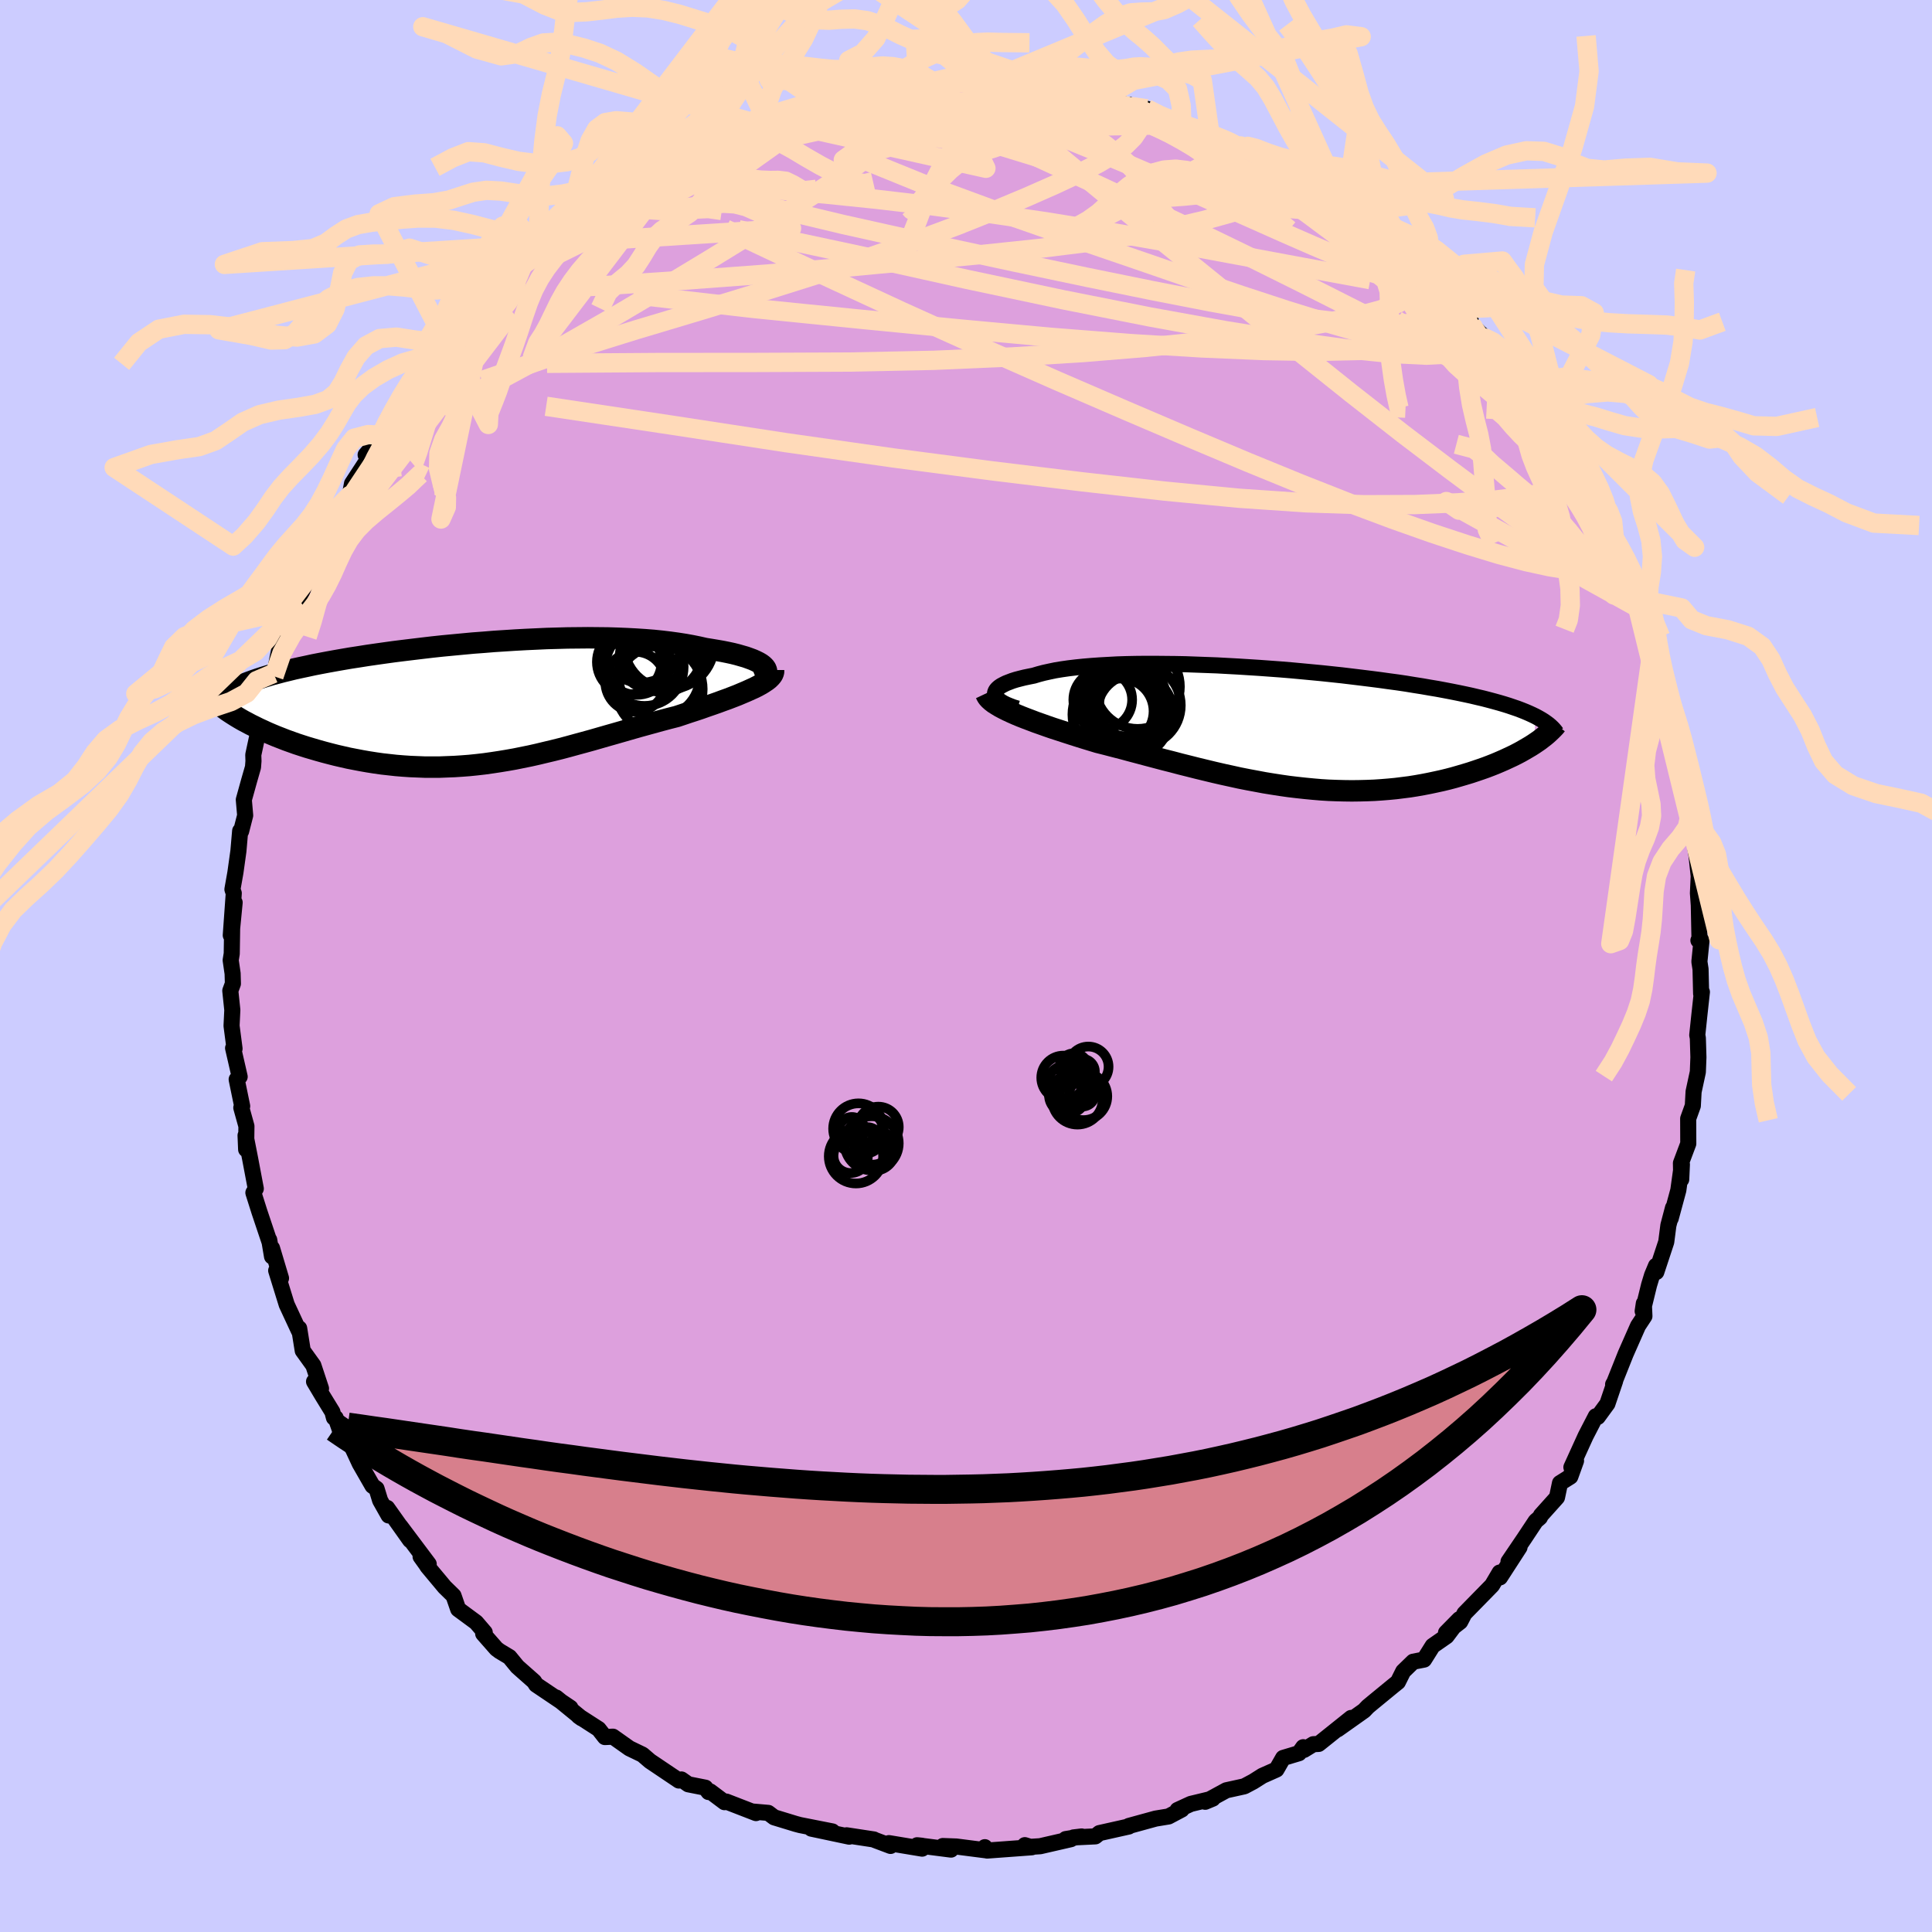 <svg xmlns="http://www.w3.org/2000/svg" width="500" height="500" viewBox="-100 -100 200 200"><defs><clipPath id="c"><path d="m29.55-3.82-.16-.15-.19-.14-.24-.14-.28-.14-.31-.14-.35-.13-.39-.14-.42-.12-.45-.13-.48-.12-.51-.11-.55-.11-.57-.1-.6-.1-.62-.1-.66-.15-.69-.14-.72-.13-.77-.12-.8-.11-.83-.1-.87-.09-.9-.07-.92-.06-.95-.05-.98-.04-.99-.03-1.02-.01-1.03-.01-1.05.01-1.06.01-1.08.03-1.08.03-1.09.05-1.09.05-1.09.06-1.09.07-1.09.07-1.09.09-1.08.08-1.07.1-1.06.1-1.05.1-1.03.11-1.02.12-1 .12-.99.12-.96.12-.94.13-.92.13-.9.13-.88.14-.85.13-.82.14-.8.14-.77.14-.74.14-.72.14-.69.15-.66.14-.64.14-.61.15-.58.14-.56.15-.54.14-.5.15-.49.15-.46.15-.44.15-.41.15-.4.15-.36.15-.35.15-.32.16-.3.15-.28.16-.25.16-.24.16-.21.16 2.4 2.82.39.21.41.2.42.21.44.2.45.21.47.2.48.2.49.19.51.2.53.19.53.19.55.18.56.18.58.17.58.17.61.17.61.16.63.16.65.15.66.15.67.13.68.13.69.12.7.11.71.1.72.08.72.08.74.06.74.05.75.03.75.03h1.52l.77-.03.77-.03.77-.05.78-.06.78-.08.78-.09.78-.11.79-.12.79-.13.79-.14.79-.16.79-.16.8-.18.79-.19.8-.19.8-.2.79-.21.8-.22.81-.22.8-.22.8-.23.8-.23.81-.23.8-.23.8-.23.8-.23.8-.22.8-.22.8-.22.79-.21.79-.2.63-.21.62-.21.62-.2.6-.2.59-.21.58-.2.57-.2.54-.2.53-.19.52-.2.49-.19.47-.2.45-.19.42-.19.4-.18"/></clipPath><clipPath id="b"><path d="M-29.18-3.47v-.15l.05-.15.08-.14.13-.15.16-.14.2-.14.24-.13.28-.14.31-.12.34-.13.38-.12.42-.11.44-.11.48-.1.5-.1.5-.15.53-.14.59-.13.62-.13.67-.11.7-.1.75-.09.79-.08.82-.07.85-.06.89-.05.91-.05.95-.03.97-.02.99-.01h1.01l1.04.01 1.05.01 1.06.02 1.08.04 1.09.04 1.09.04 1.1.06 1.1.06 1.11.07 1.1.07 1.1.08 1.09.08 1.09.09 1.08.1 1.06.1 1.05.1 1.04.11 1.03.11 1 .12.99.12.97.12.94.12.93.13.9.12.88.13.85.14.83.13.8.14.78.13.75.14.73.14.7.14.67.14.65.14.63.15.6.14.58.15.56.15.54.15.51.15.48.15.47.16.44.15.42.16.4.16.37.16.35.16.33.16-.2 2.87-.33.21-.34.2-.36.21-.37.21-.4.21-.4.2-.43.2-.43.2-.46.2-.47.2-.48.19-.5.19-.51.18-.53.18-.54.18-.56.17-.58.17-.59.17-.61.16-.62.15-.64.14-.66.14-.67.13-.68.12-.69.11-.71.09-.72.09-.73.07-.74.06-.75.05-.76.03-.78.02-.78.01-.79-.01-.79-.02-.81-.03-.81-.05-.82-.07-.83-.08-.83-.09-.84-.1-.84-.12-.84-.13-.86-.14-.85-.16-.86-.16-.86-.17-.86-.19-.87-.19-.87-.2-.87-.21-.87-.21-.87-.22-.88-.22-.87-.23-.87-.22-.87-.23-.87-.23-.86-.23-.87-.23-.85-.23-.86-.22-.84-.22-.84-.21-.69-.21-.69-.21-.67-.21-.66-.21-.65-.21-.64-.21-.62-.2-.61-.21-.59-.21-.57-.2-.55-.21-.53-.2-.51-.2-.48-.2-.45-.2"/></clipPath><filter id="a"><feTurbulence baseFrequency=".05" numOctaves="3" result="noise" type="noise"/><feDisplacementMap in="SourceGraphic" in2="noise" scale="2"/></filter></defs><rect width="100%" height="100%" x="-100" y="-100" fill="#CCF"/><path fill="plum" stroke="#000" stroke-linejoin="round" stroke-width="1.667" d="m75.92-.45.12.78.06 2.54.08-.18-.26 2.37-.22 2.09.06.31.06 1.99-.06 1.52-.44 2.04-.08 1.46-.48 1.33.01 2.59-.76 2.02.03 1.68.07-1.55-.37 2.67-.79 2.92.24-1.1-.48 1.82-.22 1.71-1.03 3.12-.03-.65-.41.98-.31 1.02-.66 2.7.12-.8.06 1.32-.66 1-1.28 2.9-1.26 3.16h-.04l.21-.36-.8 2.36-1 1.37-.2-.07-1.05 2.03-1.48 3.25.48-.67-.59 1.64-1.07.67-.31 1.48-1.66 1.85-.11.23-.43.37-1.18 1.78-1.64 2.42 1.14-1.49-2.02 3.12-.04-.5-.78 1.32-2.86 2.92-.44.85-1.47 1.14 1.38-1.4-1.32 1.76-1.44 1-.89 1.42-1.13.22-1.03 1-.55 1.1-.51.41-2.01 1.65-.59.49-.39.41-2.74 1.94 1.4-1.18-3.36 2.69-.56.03-.96.59-.08-.28-.44.62-1.64.49-.69 1.2-1.46.65-.93.59-.94.5-1.86.41-2.19 1.19.79-.33-2.28.55-1.37.63.43-.05-1.36.72-1.34.22-2.77.76-.01.06-3.04.68-.42.34-2.26.11.84-.1-1.65.27.54.01-3.18.73-1.08.07-.51-.18.72.22-4.62.34-.24-.35.16.33-3.12-.4-1.39-.05.85.37-3.51-.45.49.05.03.3-3.44-.57.17.29-1.62-.61-.11-.06-2.82-.43.27.14-3.92-.83 2.18.29-3.35-.66-.45-.12-2.23-.68-.61-.46-1.61-.14.34.16-3.07-1.19-.19.06-1.48-1.11-.17.06-.33-.45-1.77-.35-.71-.5-.26.11-2.99-2.01-.78-.67-1.35-.65-1.71-1.21-.83.04-.65-.83-2.08-1.34.32.23-2.63-2.15.84.68.63.38-3.55-2.39-.21-.33-1.73-1.53-.82-1-1.03-.62-.32-.24-1.37-1.56.16-.13-.89-1.04-1.86-1.37-.48-1.39-.92-.9-1.77-2.12-.14-.22-.58-.81.84.77-2.95-3.93 1.02 1.46-2.37-3.34.15.78-.88-1.56-.37-1.21-.42-.3-1.32-2.3-.94-2.02-.72-.33-.83-2.38-.18-.02-.16-.6-1.05-1.71-.85-1.43.72.72-.79-2.39-1.1-1.53-.37-2.31-.03.25-1.26-2.71-1.09-3.52.5.79-.93-3.11v.86l-.29-1.72.03.21-1.04-3.1-.63-1.99.25-.42-.59-3.12-.47-2.39.06 1.45.03-2.41-.53-1.91.09-.16-.57-2.77.31-.28-.68-2.96.15.06-.31-2.37.08-1.63-.21-2 .27-.73-.03-1.05-.2-1.38.11-.68.04-2.61.26-2.68-.4 3.39.31-4.35-.14-.4.31-1.75.31-2.22.18-2.08.1.03.42-1.64-.14-1.62.55-1.98.4-1.39.05-.64-.02-.64.47-2.19.3-1.08.02-.91.38-.2.5-3.38.43-.67.04.3.59-2.99.83-2.12.64-1.84.72-2.2-.54 1.72.9-1.84.28-.66 1.08-3.22 1.06-1.44-.23.42.89-2.3.27-.01 1.36-2.24.23-1.23 1.75-2.68-.34-.29 1.39-1.67.26-.37-.15.08.74-1.31.04-.46 2.38-3.03 1.22-1.67.46-.79.58-.47v-.32l1.79-1.89 1.45-1.84-1.43 1.86 1.46-1.81.75-.92 1.72-2.06 1.32-1.07.7-1.1-.08.22 1.54-.71 2.06-2.36-.17.28.73-.7 1.09-1.01 1.23-.32 2.62-2.19.67-.71-.82.87 3.62-2.67-.36.15.37.15 1.52-1.47.49.18 1.73-1.22 1.02-.17 1.55-.95 1.23-.48 1.6-1.26.92-.16.42-.11 1.57-.56.71-.4 1.48-.32 1.24-.37h-1.01l1.57-.35 1.77-.61 3.81-1.06-.36-.02.79.15 1.22-.23.97-.4 3.31-.17.69-.26-.74.21 2.83-.46-1.28.41 1.06-.25 2.19-.03 1.46-.25L.1-91.5l.67.1 1.18-.09.33.27 3.96.4 1.25-.08-1.36.15 1.95-.07 2.74.39 1.14.38-.65-.09 1.88.28 3.13.62.01.21.56-.13-.69.05 2.52.37 1.28.76 2.09.79-.45-.27.7.36 2.87.68 1.23.78.91.4 1.95.72-.86-.37.44.17 2.64 1.61 2.32 1.25-1.17-.47 2.01.79.76.78 1.51 1.15-.3-.38 1.34.86 1.24.58.72.77 1.48 1.32 1.26.77.56.74 2.14 2.17.43-.44-.22.07.9.57 1.03 1.29 1.9 1.83-.19.09 1.99 2.03 1.03.55.05.39 1.43 1.4-.4-.41 2.83 3.64.5 1.14.29.03 1.44 1.63.78 1.74-.08.09 1.45 2.06.55.28.55 1.81.3.22 1.28 2.12 1.02 1.51-.23-.71 1.17 2.23.55 1.77v-.06l.95 1.41.5 1.2 1.61 3.99-.19-.12.17.74 1.03 1.74-.51-1.1 1.31 4.21.44 1-.29-.56.31 1.07.96 2.52.15 2.02.03-.32 1.34 3.83-.65-1.2.7 3.59.23-.03.41 1.81.57 2.72.21.54-.13.98.58 2.57-.25.23-.03-1.02.44 2.71.22 2.08-.08 1.76.09 1.26.07 3.41-.11.22.32.01-.22 2.19.12.78" filter="url(#a)"/><path fill="#fff" d="M-29.18-3.47v-.15l.05-.15.08-.14.13-.15.16-.14.2-.14.24-.13.28-.14.31-.12.34-.13.38-.12.42-.11.44-.11.48-.1.5-.1.5-.15.53-.14.59-.13.62-.13.67-.11.7-.1.75-.09.79-.08.82-.07.85-.06.89-.05.91-.05.95-.03.97-.02.99-.01h1.01l1.04.01 1.05.01 1.06.02 1.08.04 1.09.04 1.09.04 1.1.06 1.1.06 1.11.07 1.1.07 1.1.08 1.09.08 1.09.09 1.08.1 1.06.1 1.05.1 1.04.11 1.03.11 1 .12.99.12.97.12.94.12.93.13.9.12.88.13.85.14.83.13.8.14.78.13.75.14.73.14.7.14.67.14.65.14.63.15.6.14.58.15.56.15.54.15.51.15.48.15.47.16.44.15.42.16.4.16.37.16.35.16.33.16-.2 2.87-.33.21-.34.2-.36.21-.37.21-.4.21-.4.2-.43.2-.43.2-.46.2-.47.2-.48.19-.5.19-.51.18-.53.18-.54.18-.56.17-.58.17-.59.17-.61.16-.62.15-.64.14-.66.14-.67.13-.68.12-.69.11-.71.09-.72.09-.73.07-.74.06-.75.05-.76.03-.78.02-.78.01-.79-.01-.79-.02-.81-.03-.81-.05-.82-.07-.83-.08-.83-.09-.84-.1-.84-.12-.84-.13-.86-.14-.85-.16-.86-.16-.86-.17-.86-.19-.87-.19-.87-.2-.87-.21-.87-.21-.87-.22-.88-.22-.87-.23-.87-.22-.87-.23-.87-.23-.86-.23-.87-.23-.85-.23-.86-.22-.84-.22-.84-.21-.69-.21-.69-.21-.67-.21-.66-.21-.65-.21-.64-.21-.62-.2-.61-.21-.59-.21-.57-.2-.55-.21-.53-.2-.51-.2-.48-.2-.45-.2" filter="url(#a)" transform="translate(32.19 -24.66)"/><path fill="#fff" d="m29.55-3.82-.16-.15-.19-.14-.24-.14-.28-.14-.31-.14-.35-.13-.39-.14-.42-.12-.45-.13-.48-.12-.51-.11-.55-.11-.57-.1-.6-.1-.62-.1-.66-.15-.69-.14-.72-.13-.77-.12-.8-.11-.83-.1-.87-.09-.9-.07-.92-.06-.95-.05-.98-.04-.99-.03-1.02-.01-1.03-.01-1.05.01-1.06.01-1.08.03-1.08.03-1.09.05-1.09.05-1.09.06-1.09.07-1.09.07-1.09.09-1.08.08-1.07.1-1.06.1-1.05.1-1.03.11-1.02.12-1 .12-.99.12-.96.12-.94.13-.92.13-.9.13-.88.14-.85.13-.82.14-.8.14-.77.14-.74.14-.72.14-.69.15-.66.14-.64.14-.61.15-.58.14-.56.15-.54.14-.5.15-.49.15-.46.15-.44.15-.41.15-.4.15-.36.15-.35.15-.32.16-.3.15-.28.16-.25.16-.24.16-.21.16 2.4 2.82.39.21.41.2.42.21.44.2.45.21.47.2.48.2.49.19.51.2.53.19.53.19.55.18.56.18.58.17.58.17.61.17.61.16.63.16.65.15.66.15.67.13.68.13.69.12.7.11.71.1.72.08.72.08.74.06.74.05.75.03.75.03h1.52l.77-.03.77-.03.77-.05.78-.06.78-.08.78-.09.78-.11.79-.12.79-.13.79-.14.79-.16.79-.16.8-.18.79-.19.8-.19.8-.2.79-.21.8-.22.81-.22.8-.22.8-.23.8-.23.81-.23.8-.23.8-.23.8-.23.8-.22.8-.22.8-.22.79-.21.79-.2.63-.21.62-.21.62-.2.6-.2.59-.21.58-.2.57-.2.54-.2.53-.19.52-.2.49-.19.47-.2.45-.19.42-.19.4-.18" filter="url(#a)" transform="translate(-50.44 -27.18)"/><g fill="none" stroke="#000" transform="translate(32.19 -24.66)"><path stroke-linejoin="round" stroke-width="1.667" d="m-26.86-1.99-.43-.13-.39-.15-.34-.14-.3-.15-.25-.15-.21-.15-.16-.15-.13-.15-.07-.15-.04-.16v-.15l.05-.15.08-.14.13-.15.16-.14.2-.14.24-.13.28-.14.31-.12.34-.13.38-.12.42-.11.44-.11.48-.1.5-.1.5-.15.53-.14.59-.13.62-.13.67-.11.7-.1.75-.09.79-.08.82-.07.85-.06.89-.05.91-.05.95-.03.97-.02.99-.01h1.01l1.04.01 1.05.01 1.06.02 1.08.04 1.09.04 1.09.04 1.1.06 1.1.06 1.11.07 1.1.07 1.1.08 1.09.08 1.09.09 1.08.1 1.06.1 1.05.1 1.04.11 1.03.11 1 .12.99.12.97.12.94.12.93.13.9.12.88.13.85.14.83.13.8.14.78.13.75.14.73.14.7.14.67.14.65.14.63.15.6.14.58.15.56.15.54.15.51.15.48.15.47.16.44.15.42.16.4.16.37.16.35.16.33.16.31.17.28.16.27.17.24.17.23.17.2.17.19.18.16.17.15.18.13.18" filter="url(#a)"/><path stroke-linejoin="round" stroke-width="2.222" d="m-30.15-3.54.09.19.12.2.18.2.21.19.26.2.3.19.33.2.36.19.4.2.43.2.45.2.48.2.51.2.53.2.55.21.57.2.59.21.61.21.62.2.64.21.65.21.66.21.67.21.69.21.69.21.84.21.84.22.86.22.85.23.87.23.86.23.87.23.87.23.87.22.87.23.88.22.87.22.87.21.87.21.87.2.87.19.86.19.86.17.86.16.85.16.86.14.84.13.84.12.84.1.83.09.83.08.82.07.81.05.81.03.79.02.79.01.78-.01.78-.02.76-.03.75-.05.74-.06.73-.07.72-.09.71-.09.69-.11.68-.12.67-.13.66-.14.64-.14.62-.15.61-.16.59-.17.58-.17.56-.17.54-.18.53-.18.51-.18.5-.19.48-.19.47-.2.46-.2.43-.2.43-.2.4-.2.4-.21.37-.21.36-.21.34-.2.33-.21.31-.21.29-.2.27-.21.26-.2.25-.21.22-.2.21-.2.2-.2.18-.19.16-.2" filter="url(#a)"/><circle cx="-16.16" cy="-1.713" r="3.386" clip-path="url(#b)" filter="url(#a)"/><circle cx="-18.035" cy="-2.898" r="3.044" clip-path="url(#b)" filter="url(#a)"/><circle cx="-16.21" cy="-.983" r="4.784" clip-path="url(#b)" filter="url(#a)"/><circle cx="-14.18" cy="-2.323" r="4.224" clip-path="url(#b)" filter="url(#a)"/><circle cx="-15.895" cy="-2.123" r="4.186" clip-path="url(#b)" filter="url(#a)"/><circle cx="-14.425" cy="-4.263" r="4.378" clip-path="url(#b)" filter="url(#a)"/><circle cx="-16.695" cy="-1.378" r="4.478" clip-path="url(#b)" filter="url(#a)"/><circle cx="-14.705" cy="-1.648" r="3.914" clip-path="url(#b)" filter="url(#a)"/><circle cx="-15.44" cy="-3.048" r="3.954" clip-path="url(#b)" filter="url(#a)"/><circle cx="-15.525" cy="-1.318" r="4.51" clip-path="url(#b)" filter="url(#a)"/></g><g fill="none" stroke="#000" transform="translate(-50.44 -27.18)"><path stroke-linejoin="round" stroke-width="2.222" d="m28.76-2.47.29-.12.24-.12.19-.12.15-.14.09-.13.06-.14.01-.15-.04-.14-.08-.15-.12-.14-.16-.15-.19-.14-.24-.14-.28-.14-.31-.14-.35-.13-.39-.14-.42-.12-.45-.13-.48-.12-.51-.11-.55-.11-.57-.1-.6-.1-.62-.1-.66-.15-.69-.14-.72-.13-.77-.12-.8-.11-.83-.1-.87-.09-.9-.07-.92-.06-.95-.05-.98-.04-.99-.03-1.02-.01-1.03-.01-1.05.01-1.06.01-1.08.03-1.08.03-1.09.05-1.09.05-1.09.06-1.09.07-1.09.07-1.09.09-1.08.08-1.07.1-1.06.1-1.05.1-1.03.11-1.02.12-1 .12-.99.12-.96.12-.94.13-.92.13-.9.13-.88.14-.85.13-.82.14-.8.14-.77.14-.74.14-.72.14-.69.15-.66.14-.64.14-.61.15-.58.14-.56.15-.54.14-.5.15-.49.15-.46.15-.44.15-.41.15-.4.15-.36.15-.35.15-.32.16-.3.15-.28.16-.25.16-.24.16-.21.16-.19.16-.17.16-.15.16-.13.17-.12.17-.09.16-.07.17-.06.17-.04.17-.02.18" filter="url(#a)"/><path stroke-linejoin="round" stroke-width="2.222" d="M30.52-3.46v.19l-.05.18-.1.18-.15.18-.19.19-.23.18-.27.18-.3.19-.33.18-.37.19-.4.18-.42.19-.45.19-.47.2-.49.19-.52.2-.53.19-.54.2-.57.2-.58.2-.59.21-.6.2-.62.2-.62.21-.63.21-.79.2-.79.21-.8.22-.8.22-.8.22-.8.23-.8.23-.8.23-.81.23-.8.23-.8.23-.8.22-.81.22-.8.22-.79.21-.8.2-.8.19-.79.19-.8.18-.79.16-.79.16-.79.14-.79.13-.79.12-.78.11-.78.09-.78.08-.78.06-.77.05-.77.03-.77.03h-1.52l-.75-.03-.75-.03-.74-.05-.74-.06-.72-.08-.72-.08-.71-.1-.7-.11-.69-.12-.68-.13-.67-.13-.66-.15-.65-.15-.63-.16-.61-.16-.61-.17-.58-.17-.58-.17-.56-.18-.55-.18-.53-.19-.53-.19-.51-.2-.49-.19-.48-.2-.47-.2-.45-.21-.44-.2-.42-.21-.41-.2-.39-.21-.38-.2-.35-.2-.35-.21-.32-.2-.31-.2-.3-.2-.27-.2-.27-.19-.24-.2-.24-.19" filter="url(#a)"/><circle cx="16.787" cy="-6.366" r="4.226" clip-path="url(#c)" filter="url(#a)"/><circle cx="16.357" cy="-4.371" r="3.48" clip-path="url(#c)" filter="url(#a)"/><circle cx="18.677" cy="-2.796" r="4.208" clip-path="url(#c)" filter="url(#a)"/><circle cx="17.877" cy="-4.781" r="3.304" clip-path="url(#c)" filter="url(#a)"/><circle cx="17.157" cy="-3.796" r="4.054" clip-path="url(#c)" filter="url(#a)"/><circle cx="19.047" cy="-5.281" r="4.104" clip-path="url(#c)" filter="url(#a)"/><circle cx="16.207" cy="-2.241" r="3.11" clip-path="url(#c)" filter="url(#a)"/><circle cx="18.697" cy="-1.481" r="4.486" clip-path="url(#c)" filter="url(#a)"/><circle cx="15.577" cy="-4.296" r="3.346" clip-path="url(#c)" filter="url(#a)"/><circle cx="19.697" cy="-6.156" r="4.678" clip-path="url(#c)" filter="url(#a)"/></g><g fill="none" stroke="#FFDAB9" stroke-linejoin="round" stroke-width="2"><path d="m16.2-89.11 2.15.59 1.9.86 1.79 1 1.88 1.12 2.07 1.3 2.27 1.45 2.38 1.58 2.38 1.66 2.36 1.69 2.32 1.73 2.32 1.76 2.32 1.77 2.28 1.74 2.18 1.65 2.02 1.52 1.82 1.36 1.57 1.14 1.12.58m8.62 11.84.75 1.61-.16.94-.93.65-1.64.54-2.31.45-3.01.36-3.71.27-4.45.18-5.24.02-6.06-.2-6.9-.47-7.71-.74-8.53-.96-9.37-1.14-10.24-1.34-11.1-1.58-11.95-1.83-12.85-1.93" filter="url(#a)"/><path d="m49.43-69.46.26.54.36.73-.08.56-.6.41-1.08.33-1.52.28-2.02.19-2.57.02-3.19-.22-3.86-.46-4.54-.71-5.26-.95-6.01-1.17-6.78-1.38-7.61-1.6-8.43-1.82-9.26-2.06-10.04-2.4" filter="url(#a)"/><path d="m45.6-73.15.73.78.39 1.02-.09 1.01-.64.91-1.23.8-1.84.71-2.45.65-3.07.65-3.69.66-4.33.67-5.02.65-5.75.6-6.54.54-7.32.45-8.06.35-8.79.18-9.54.04-10.4.01-11.33.08m78.81-18.37 1 .71.79.49.9.57 1 .69 1 .75.96.75.83.69.67.57.46.4.22.22v.07l-.22-.07-.43-.2-.67-.36-.96-.56-1.33-.83-1.75-1.16-2.16-1.47-2.42-1.71-2.6-1.84" filter="url(#a)"/><path d="m51.23-67.34.64.48.28.5.11.58-.08.64-.36.6-.71.43-1.11.2-1.56-.05-2.02-.29-2.51-.54-3.02-.78-3.54-1.02-4.09-1.27-4.64-1.52-5.23-1.77-5.89-2.03-6.61-2.26-7.27-2.54-7.73-2.85-8-3.25m22.93-6.35.86.34 1.24.48 1.79.66 2.04.79 2.07.89 2.09.96 2.17 1.06 2.28 1.12 2.36 1.16 2.36 1.14 2.29 1.11 2.22 1.08 2.15 1.09 2.04 1.09 1.75.96 1.24.58m18.78 20.84.53.69.58 1.03.65 1.13.67 1.09.61.99.5.86.38.72.25.56.13.38-.01.17-.16-.09-.37-.41-.61-.85-.89-1.34-1.19-1.88-1.52-2.42-1.91-3.05-2.3-3.73m-93.67-18.02.44-.13 1.26-.78 1.28-.77 1.25-.71 1.3-.7 1.35-.71 1.37-.7 1.34-.67 1.24-.63 1.05-.54.79-.42.45-.26.09-.08-.28.11-.71.33-1.25.65" filter="url(#a)"/><path d="m37.99-79.13 1.15.76 1.32 1.16 1.5 1.4 1.6 1.56 1.63 1.6 1.57 1.57 1.48 1.48 1.4 1.42 1.33 1.38 1.28 1.34 1.2 1.25 1.04 1.07.81.78.52.48.25.23m.6 1.02.58.52.73.98.63.97.49.83.37.65.21.47.03.24-.18-.02-.41-.32-.67-.64-.94-.99-1.24-1.33-1.56-1.69-1.95-2.15-2.38-2.69-2.88-3.27-3.41-3.9m-66.3-14.38 1.17-.29.72-.24.68-.23.83-.24.89-.22.78-.14.54.01.23.15-.06.31-.37.46-.72.62-1.14.8-1.6.98-2.05 1.18-2.45 1.35-2.84 1.55-3.22 1.74-3.66 1.96-4.16 2.13-4.57 2.25" filter="url(#a)"/><path d="m52.31-66.4.63.91-.14.84-.83.78-1.68.5-2.64.14-3.64-.18-4.65-.48-5.71-.79-6.77-1.09-7.85-1.42-8.93-1.77L.09-71.08l-11.12-2.47-12.52-2.67" filter="url(#a)"/><path d="m51.23-67.34.45.47-.26.5-.81.58-1.37.65-2.02.63-2.78.49-3.62.3-4.53.1-5.45-.09-6.4-.27-7.34-.45-8.28-.65-9.24-.85-10.25-1-11.34-1.14-12.41-1.43" filter="url(#a)"/><path d="m-6.73-90.99.11.07.48.05.42.11.42.17.37.25.22.35v.48l-.28.65-.55.81-.84.99-1.14 1.14-1.5 1.28-1.86 1.44-2.27 1.59-2.67 1.78-3.11 1.99-3.57 2.22-4.08 2.51-4.62 2.79-5.17 3.06-5.64 3.22-5.99 3.23-6.22 3.14M67.19-43.3l.81 2.35-.08.75-.56.06-.96-.34-1.38-.65-1.87-1.05-2.41-1.53-2.97-2.05-3.56-2.57-4.16-3.1-4.79-3.64-5.44-4.26-6.16-4.93-6.99-5.65-7.93-6.43-8.71-7.19m24.65 1.99.93.85 1.05.88 1.17.94 1.33 1.09 1.49 1.26 1.6 1.41 1.64 1.49 1.62 1.49 1.54 1.41 1.39 1.27 1.21 1.08.99.87.78.65.56.43.33.19.11-.04-.07-.19" filter="url(#a)"/><path d="m33.84-81.86-.33-.03.21.43.02.57-.39.55-.84.54-1.26.56-1.69.61-2.17.68-2.69.75-3.28.77-3.93.77-4.61.72-5.3.66-6 .63-6.7.63-7.39.69-8.08.7-8.77.65-9.53.64" filter="url(#a)"/><path d="m65.74-45.91.7 1.38.35 1.43-.05 1.15-.49.7-.9.32-1.27.06-1.65-.13-2.03-.33-2.43-.53-2.83-.75-3.22-.98-3.64-1.2-4.07-1.44-4.52-1.69-5-1.97-5.5-2.25-6.03-2.54-6.58-2.81-7.15-3.09-7.73-3.41-8.31-3.75-8.87-4.11-9.4-4.44m53.76-8.43 2.2 1.32 1.48.88 1.12.68 1.03.65 1.01.66.97.64.92.62.87.58.8.56.71.51.6.46.44.37.24.24.01.08-.25-.12-.52-.31-.8-.5-1.08-.67-1.41-.89-1.82-1.15-2.2-1.45-2.24-1.58m-65.94 2.09.31.13 1.47.01 2.41-.01 3.17.08 3.82.19 4.39.31 4.87.43 5.26.54 5.58.65 5.84.78 6.1.89 6.36 1.03 6.6 1.15 6.8 1.26 6.89 1.28 6.96 1.28" filter="url(#a)"/><path d="m16.33-89.03.28-.01.4.23.53.44.4.56.11.62-.2.66-.5.74-.81.81-1.18.9-1.61.97-2.05 1.06-2.5 1.17-2.95 1.3-3.37 1.41-3.8 1.52-4.26 1.59-4.74 1.66-5.26 1.74-5.79 1.82-6.32 1.93-6.88 2.06-7.52 2.34-8.42 2.91" filter="url(#a)"/><path d="m-6.73-90.99.31.13 1.08.22 1.44.37 1.83.5 2.21.62 2.47.75 2.65.88 2.79 1.01 2.93 1.14 3.04 1.24 3.13 1.31 3.18 1.37 3.19 1.39 3.17 1.41 3.13 1.39 3.08 1.37 2.97 1.3 2.86 1.22 2.73 1.13 2.6 1.11 2.49 1.17 2.41 1.26M18.72-88.74l1.33.67 1.15.48 1.07.4 1.14.4 1.21.44 1.13.43.94.38.71.32.48.25.28.2.09.15-.14.06-.42-.04-.72-.18-1.04-.31-1.34-.44-1.71-.58-2.18-.76-2.77-.95-3.2-1.1" filter="url(#a)"/><path d="m-34.98-81.05.15.02.98-.31 1.58-.53 2.01-.64 2.33-.68 2.56-.72 2.72-.74 2.82-.74 2.85-.69 2.87-.63 2.83-.58 2.75-.52 2.64-.51 2.5-.49 2.32-.47L1-89.73l1.81-.44 1.85-.39M20-87.98l1.31.48.92.3 1.1.38 1.26.45 1.19.45.94.38.63.28.33.18.06.11-.18.03-.49-.09-.92-.26-1.37-.48-1.78-.64-2.04-.78-2.23-.91" filter="url(#a)"/><path d="m10.82-90.43.63.24.52.18.58.22.34.22-.14.2-.67.19-1.15.22-1.59.29-2.04.33-2.56.35-3.13.32-3.78.31-4.49.31-5.29.33-6.14.31" filter="url(#a)"/><path d="m-11.7-90.16 1.74-.12 2.38.34 2.55.74 2.79 1.09L.93-86.7l3.64 1.68 4.15 1.92 4.62 2.12 5 2.32 5.28 2.48 5.47 2.65 5.64 2.8 5.8 2.93 5.95 3.01 6.04 3.03m-81.18-22.62 1.3-.64 1.37-.66 1.34-.55 1.35-.48 1.39-.45 1.36-.44 1.27-.42 1.13-.37.98-.35.86-.31.72-.27.43-.17h-.05l-.71.21-1.3.4-1.46.47m88.69 49.03.57 1.15.37 1.15.29 1.33.22 1.3.2 1.22.23 1.23.28 1.3.33 1.36.35 1.38.37 1.38.37 1.36.35 1.36.32 1.39.29 1.43.26 1.48.24 1.46.19 1.4.1 1.44.13 1.96" filter="url(#a)"/><path d="m.1-91.5.79.23 1.07.31 1.3.49 1.32.72 1.22.81 1.15.7 1.12.49 1.13.32 1.13.27 1.11.35 1.06.5.99.63.92.68.84.67.81.67.8.72.83.89.82 1.09.77 1.25.75 1.25.88 1.02 1.24.7 1.28.86" filter="url(#a)"/><path d="m-1.21-91.36-1.5.09-1.3-.17-.96-.36-.78-.34-.76-.19-.87-.02-1.02.08-1.17.1-1.26.03-1.25-.04-1.23-.05-1.27.01-1.42.1-1.61.15-1.62.13-1.14.12.06-.01 17.64.62-1.64-.96-.92-.61-.68-.14-.75-.11-.9-.17-1.08-.07-1.19.1-1.25.17-1.29.11-1.32-.02-1.38-.13-1.44-.17-1.46-.14-1.38-.11-1.26-.11-1.11-.1-1.06-.08-1.1-.05-1.2-.1-1.2-.18-.88-.1 22.3 3 1.81-.55 1.44-.33 1.21-.1 1.15-.07 1.19-.11 1.28-.18 1.32-.21 1.3-.22 1.26-.18 1.23-.11 1.23-.03 1.23.06 1.23.11 1.25.12 1.24.08 1.18-.01.98-.11.72-.13.69-.04 1.54.09-24.48 1.92-.51.27-.44.25-.63.23-.84.24-1.02.34-1.14.45-1.18.48-1.19.44-1.19.35-1.23.3-1.28.31-1.27.37-1.17.47-1.02.56-.85.63-.78.65-.81.67-.86.71-.84.71-.63.43 10.82-7.71 1.23-.22 1.45-.17 1.38-.11 1.14.02.93.23.84.47.86.65.94.67 1.03.55 1.09.36 1.13.21 1.13.14 1.13.2 1.17.36 1.19.51 1.18.57 1.11.47 1.08.28 1.18.26 1.42.63 1.28 1.22-23.89-7.3.78-3.81 1.46-.76 1.35-1.54 1.05-2.2.85-1.85.83-.81.91.26 1.05.82 1.17.66 1.26-.01 1.31-.84 1.33-1.5 1.38-1.77 1.45-1.7 1.51-1.48 1.55-1.31 1.54-1.29 1.56-1.38 1.65-1.43 1.73-1.29 1.41-1.01.27-1.29" filter="url(#a)"/><path d="m-13.71-90.08-.9.14-1.97-.51-2.01-1.38-1.71-1.7-1.42-1.5-1.27-1.06-1.22-.67-1.25-.45-1.33-.42-1.41-.44-1.5-.46-1.58-.39-1.63-.26-1.65-.07-1.62.1-1.57.2-1.51.17-1.43.06-1.38-.15-1.52-.59-2.23-1.16-4.1-.75" filter="url(#a)"/><path d="M6.57-95.57 3.8-95.6l-1.54-.04-1.16.05-1.11.18-1.17.28-1.2.38-1.16.43-1.02.46-.89.46-.8.46-.81.47-.92.51-1.1.56-1.28.52-1.33.39-1.16.22-.86.19-6.79 2.04.64 2.07-.69.02-.99-.05-.99.27-.91.61-.82.95-.78 1.27-.78 1.43-.84 1.39-.94 1.19-1 .92-1.02.69-.99.57-.88.58-.77.72-.65.9-.61 1.02-.65 1-.8.86-.97.8-1.13 1.09-.8 1.67" filter="url(#a)"/><path d="m-19.49-88.04-.06-.05 1.14.06 1.61.17 1.57.07 1.37-.1 1.22-.19 1.18-.15 1.18-.02 1.18.14 1.11.31 1.02.44.91.51.87.46.88.35.96.22 1.05.18 1.11.24 1.06.4.93.58.76.81.5 1.03-22.79-5.09-2.82-5.92-1.24-.29-.66 1.75-.69 1.76-.97 1.07-1.37.17-1.74-.68-1.99-1.26-2.04-1.42-1.93-1.19-1.73-.81-1.57-.52-1.49-.37-1.43-.24-1.35.07-1.27.45-1.33.64-1.76.24-2.53-.7-3.13-1.59-2.46-.72 34.02 9.88 1.07-.75.58-1.19.54-1.5.85-1.56 1.14-1.65 1.22-1.96 1.12-2.39 1-2.72.99-2.78 1.11-2.62 1.24-2.31 1.28-1.9 1.17-1.39.96-1.17.67-1.76-.33-1.57M83.05 15.97l-.41-1.79-.27-1.86-.05-1.72-.04-1.61-.26-1.57-.51-1.54-.65-1.52-.63-1.48-.5-1.42L79.35.1l-.31-1.3-.28-1.3-.26-1.34-.21-1.44-.12-1.55-.09-1.62-.13-1.62-.26-1.47-.49-1.22-.68-.94-.73-.84-.52-1.09-.25-1.22-.08 1.28-.27 1.22-.73 1.06-1 1.16-.89 1.35-.57 1.49-.25 1.55-.09 1.51-.09 1.41-.14 1.31-.19 1.21-.19 1.16-.16 1.15-.14 1.18-.17 1.2-.26 1.24-.41 1.24-.51 1.24-.57 1.23-.6 1.25-.72 1.33-.96 1.48" filter="url(#a)"/><path d="m-41.14-69.3.62-.98.74-1.33.92-1.32.94-1.25.88-1.14.81-1.04.77-.94.75-.88.74-.85.76-.83.84-.8.93-.78 1.05-.72 1.15-.66 1.21-.58 1.21-.56 1.1-.63.92-.82.79-.87 1.09-.67-1.99.67.7-.23.96-.34.98-.35.92-.33.85-.3.89-.31 1.03-.34 1.23-.39 1.35-.4 1.33-.35 1.18-.28 1.07-.21 1.13-.19 1.5-.22 2.37-.21m-17.49 4.45-1.32-.34-1.53-.11-1.53.05-1.51.07-1.52-.09-1.47-.17-1.31-.01-1.1.32-.91.66-.86.83-.93.8-1.1.61-1.31.4-1.52.18h-1.68l-1.8-.22-1.81-.42-1.75-.46-1.64-.12-1.63.64-1.83.98" filter="url(#a)"/><path d="m-25.83-86.12-.82 2.81-1.12 1.26-1.2.76-1.19.56-1.07.56-.94.66-.82.74-.77.77-.78.78-.83.77-.89.79-.94.83-.96.89-.94.98-.88 1.02-.79 1.05-.71 1.07-.63 1.13-.58 1.19-.55 1.14-.53.97-.57.88-.53 1.43 16.21-21.3.95-1.55.93-1.38.86-1.1.8-1.12.76-1.28.71-1.45.68-1.62.66-1.72.75-1.74.92-1.61 1.15-1.43 1.3-1.3 1.33-1.39 1.25-1.71 1.16-2.14 1.19-2.42 1.36-2.47 1.41-2.52.96-2.64-.18-1.03" filter="url(#a)"/><path d="m-9.62-81.19-.86.2-.88-.14-.99-.37-1.25-.6-1.46-.76-1.5-.86-1.37-.82-1.19-.65-1.02-.36-.91.01-.86.38-.85.57-.91.48-1.02.11-1.2-.21-1.33-.08-1.44-.09 13.47-21.3-.29 3.09-1.05 1.82-1.65.82-1.66.39-1.29.65-.86 1.29-.59 1.83-.51 2.05-.55 1.99-.63 1.76-.69 1.5-.78 1.22-.94.92-1.15.66-1.28.68-1.1 1.58.94-2.16 1.34-.56 1.23-.45 1.01-.76.85-1.08.77-1.22.78-1.16.8-1.05.85-1 .92-1.06 1.02-1.19 1.12-1.31 1.21-1.33 1.26-1.2 1.28-.97 1.31-.77 1.33-.75 1.32-.96 1.25-1.35 1.08-1.79.87-2.1.63-2.11.44-1.66.62-.7m80.79 94.73.17.75.19 1.05.24 1.03.37.95.55 1.01.73 1.19.86 1.38.9 1.52.93 1.55.96 1.52.95 1.44.92 1.36.81 1.32.7 1.35.62 1.41.57 1.48.56 1.55.58 1.61.65 1.65.91 1.68 1.44 1.81 2 2.02M-34.97-80.75l1.48-.23 1.21-.27 1.3-.1 1.39.03h1.4l1.33-.09 1.24-.14 1.16-.09 1.1.03 1.07.13 1.04.12.96.04.86-.01.77.09.77.38 1.03.61 1.36-.15" filter="url(#a)"/><path d="m-21.78-93.56.22.05-.53.7-.81.95-.89.93-.9.82-.91.79-.93.82-1.01.87-1.1.86-1.18.78-1.2.76-1.09.89-.93 1.15-.84 1.25-1.09 1.19-.37-.15-.82.08-1.4.19-1.34.16-1.36.25-1.45.3-1.56.19-1.62-.03-1.64-.22-1.6-.24-1.52-.08-1.37.2-1.25.4-1.29.42-1.54.27-1.94.14-2.15.27-1.56.73 11.3 21.81.06-1.16.5-1.24.41-1.06.34-1 .38-1.11.47-1.27.52-1.41.51-1.49.48-1.48.49-1.41.54-1.3.62-1.17.69-1.06.76-.99.83-.99.9-1.08.95-1.18.96-1.18.91-1.01 1.02-.86 2.13-1.54-2.8 1.8-1.93-.5-1.5 1.07-1.21 1.16-1.07.91-1.1.58-1.28.24-1.53-.1-1.76-.37-1.91-.5-1.95-.43-1.9-.23-1.8-.01-1.7.12-1.61.16-1.51.16-1.39.24-1.22.45-1.07.69-1.04.77-1.34.57-2.08.21-3.16.12-3.93 1.31 58.71-3.73-1.33-.81-1.11-.41-1.12-.52-1.13-.5-1.15-.29-1.19-.07-1.23.1-1.26.18-1.26.18-1.25.11-1.23-.03-1.22-.2-1.18-.29-1.1-.16-1.14.1-1.25.12-.57-.4" filter="url(#a)"/><path d="m-37.78-79.25.32-.23.89-1.03.67-1.26.56-1.31.69-1.13.9-.85 1.08-.71 1.16-.79 1.11-1.05 1.03-1.35.92-1.54.86-1.59.84-1.5.84-1.35.84-1.24.83-1.2.82-1.25.81-1.4.89-1.7 1.07-2.07 1.33-2.27 1.5-2.07 1.2-1.7.59-1.73-22.42 33.03-2.05 1.41-1.38.94-1.04.74-.9.68-.89.68-.94.68-.98.65-1 .64-1.01.7-1.02.83-1.04.98-1 1.05-.88.94-.65.62-.4.31-.72.79 12.05-10.13 1.02-1.66.83-2.12.54-2.1.47-1.91.53-1.63.68-1.2.89-.66 1.13-.19 1.32.11 1.42.12 1.41-.1 1.32-.47 1.2-.85 1.06-1.15.94-1.39.84-1.56.76-1.67.74-1.71.74-1.61.73-1.37.61-1.07.43-1 .62-1.8-21.32 28 1.17-.86 1.34-.92 1.27-.9 1.11-.81.99-.72.94-.65.89-.6.89-.57.91-.55.97-.55 1.05-.56 1.12-.59 1.19-.61 1.2-.63 1.19-.6 1.13-.56 1.03-.48.97-.4.95-.37.87-.4" filter="url(#a)"/><path d="m-44.12-74.32-2.29-2.49-1.54.22-1.01.94-.61 1.36-.58 1.48-.79 1.3-1.09.92-1.34.49-1.5.12-1.6-.11-1.62-.19-1.62-.13h-1.6l-1.6.17-1.57.41-1.49.74-1.31 1.09-1.13 1.29-1.02 1.18-1.09.69-1.4.04-2.05-.47-3.38-.59 33.4-8.74-1.61 1.73-.99 1.13-.75.96-.75 1.01-.81 1.14-.82 1.17-.78 1.11-.69 1.01-.61.92-.58.9-.57.9-.58.94-.58 1.02-.57 1.17-.56 1.4-.54 1.62-.53 1.71-.46 1.5-.35.98-.25.21m13.38-22.53-.24-.78-.04-1.81.08-2.51.19-2.84.26-2.87.34-2.61.44-2.24.5-2.02.44-2.07.32-2.33.29-2.48.43-2.36.71-2.05.96-1.9 1.04-2.14 1.06-2.44 1.24-2.38 1.1-3.7" filter="url(#a)"/><path d="m-54.07-48.57.08-.35-.18-.87-.02-1.26.28-1.45.51-1.5.55-1.47.43-1.47.29-1.46.21-1.41.24-1.3.31-1.16.41-1.05.5-1.02.61-1.07.73-1.14.86-1.14.86-1.07.63-1.04.25-1.21.51-1.23-1.54.71 1.51-.93 1.24-.84 1-.65.97-.59 1.07-.6 1.19-.6 1.24-.56 1.21-.51 1.14-.49 1.05-.43 1.01-.34 1-.2 1.06-.03 1.12.08 1.2.06 1.25-.04 1.27-.15 1.35-.06 1.39.2m-22.19 6.46-.88 1.1-1.1 1.25-1.05 1.25-.87 1.1-.71.92-.62.83-.59.82-.61.86-.64.92-.66.98-.71 1.08-.79 1.21-.86 1.31-.83 1.34-.66 1.22-.38.97-.11.64-.12.36" filter="url(#a)"/><path d="m-59.4-50.57-.11-.82.18-.95.26-.83.31-.85.43-1.01.56-1.21.68-1.34.71-1.35.69-1.29.66-1.17.63-1.04.64-.92.65-.83.66-.76.67-.78.7-.92.82-1.17.98-1.34 1.05-1.32.76-1.28" filter="url(#a)"/><path d="m-48.17-70.65-.49 2.34-.44 2.22-.58 1.48-.66.86-.68.62-.58.74-.38 1.08-.19 1.36-.18 1.48-.37 1.4-.62 1.29-.72 1.28-.5 1.42-.04 1.61.39 1.63.43 1.35-.02.99-.55 1.23 4.86-23.31-5.59-3.9-2.53-.83-1.16.34-1.1.28-1.44-.01-1.46.09-1.11.61-.65 1.27-.36 1.79-.42 1.91-.81 1.6-1.34 1-1.8.32-2.09-.18-2.19-.41-2.28-.41-2.46-.28-2.67-.04-2.61.51-2.07 1.38-1.78 2.2" filter="url(#a)"/><path d="m-51.99-66.65-1.46 1.53-1.67.55-1.9-.23-1.94-.3-1.75.15-1.4.75-1.03 1.18-.74 1.34-.61 1.26-.65 1.04-.92.76-1.31.48-1.75.31-2.02.29-2 .47-1.73.77-1.43.99-1.38.93-1.69.61-2.21.32-2.81.5-3.79 1.35 12.32 8.13 1.16-1.07 1.25-1.44.95-1.32.78-1.17.82-1.08.96-1.06 1.08-1.1 1.1-1.15 1.01-1.17.86-1.16.69-1.1.58-1.02.55-.94.67-.88.9-.87 1.2-.88 1.46-.85 1.54-.7 1.42-.41 1.1-.08h.55" filter="url(#a)"/><path d="m-68.2-34.09.51-1.58.29-1.05.24-.86.33-.98.45-1.16.53-1.25.56-1.26.54-1.24.52-1.25.51-1.3.5-1.37.51-1.4.52-1.38.53-1.29.54-1.14.53-.98.54-.87.58-.86.66-.99.78-1.21.86-1.45.82-1.56.62-1.33.5-.75 12.91-23.34.65.77-.57 1.2-1.01 1.42-.99 1.42-.86 1.36-.77 1.27-.74 1.19-.77 1.11-.84 1.02-.92.94-.98.9-.98.96-.91 1.08-.76 1.22-.61 1.26-.54 1.17-.59.99-.66.89-.59 1-.27 1.24v1.29l-.24.9" filter="url(#a)"/><path d="m-60.5-54.95.1-.37.46-.94.72-1.34.85-1.49.86-1.39.83-1.19.76-1.03.72-.94.66-.9.61-.92.58-.93.61-.98.69-1.07.79-1.15.85-1.21.84-1.17.79-1.03.83-.88 1.14-.98 1.65-1.79" filter="url(#a)"/><path d="m-60.5-54.95-1.39-.06-1.44.37-.89 1.12-.68 1.47-.68 1.51-.68 1.41-.69 1.28-.74 1.15-.84 1.08-.94 1.04-.96 1.07-.89 1.08-.76 1.03-.69.95-.7.94-.81 1.11-.95 1.5-1.09 1.98-1.4 2.39-5.34 2.51 1.24-2.29.86-1.34 1.06-1.15 1.5-1.14 1.76-1.12 1.73-1 1.45-.9 1.09-.86.79-.95.66-1.08.74-1.15.98-1.05 1.2-.86 1.19-.71.94-.77.79-1.01 1.29-1.31-2.29 4.13-1.01 1.69-1 1.59-1 1.1-1 .74-1.07.63-1.2.75-1.38.94-1.5 1.1-1.49 1.15-1.34 1.17-1.11 1.16-.99 1.17-1.08 1.11-1.29.9-1.44.68-1.96.51 19.86-16.39.36-.18.45-.99.62-1.2.77-1.29.84-1.29.81-1.22.74-1.11.66-.98.61-.9.6-.86.67-.9.76-.96.86-1.02.93-1.04.95-.99.93-.91.88-.81.83-.73.79-.66.72-.6.68-.57.72-.66.95-.99 1.33-1.5-21.24 27.8-1.31 1.72-2.5 1.15-3.22.73-2.95.62-2.05.82-1.13 1.1-.63 1.29-.62 1.31-.82 1.22-.95 1.14-.9 1.16-.74 1.22-.62 1.3-.65 1.36-.84 1.4-1.15 1.4-1.49 1.38-1.82 1.38-1.96 1.43-1.86 1.59-1.63 1.82-1.59 2.01-1.59 2.37-1.49 3.9 33.79-32.62-1.75 1.32-.97 1.72-1.24 1.34-1.6.96-1.72.81-1.57.84-1.32.93-1.22.96-1.35.94-1.62.87-1.83.84-1.78.91-1.49 1.08-1.12 1.31-.94 1.45-1.13 1.45-1.64 1.33-2.15 1.25-2.15 1.56-2.58 2.18m29.11-17.1.83-2.42 1.02-1.83.96-1.36.79-1.01.67-.87.61-.91.59-1.04.58-1.17.54-1.22.56-1.19.63-1.1.77-1.02.96-.97 1.1-.94 1.17-.94 1.12-.91.99-.83.75-.72.5-.47.5.24" filter="url(#a)"/><path d="m-71.68-30.29-1.75.75-1.03 1.29-1.64.88-1.97.66-1.87.7-1.65.8-1.46.93-1.23 1.05-.98 1.21-.78 1.36-.74 1.45-.86 1.48-1.07 1.49-1.26 1.52-1.35 1.57-1.43 1.62-1.49 1.6-1.55 1.49-1.51 1.36-1.34 1.3-1.14 1.51-.99 1.88-.55 1.59M71.07-32.33l.73 2.05.53 1.55.48 1.35.42 1.32.38 1.32.36 1.35.34 1.38.34 1.41.32 1.41.29 1.37.23 1.29.2 1.16.18 1.03.2.94.24 1.01.29 1.28.29 1.67.16 1.78-6.29-25.74.36 1.47.39 1.69.2 1.62-.06 1.57-.32 1.58-.47 1.6-.42 1.57-.18 1.52.11 1.42.28 1.34.26 1.27.06 1.22-.22 1.17-.42 1.15-.5 1.15-.44 1.2-.34 1.3-.25 1.43-.24 1.54-.24 1.56-.26 1.41-.4.99-.91.32 4.3-30.53.38-2.07-.53-1.63-.29-1.34.09-1.37.25-1.53.11-1.62-.16-1.62-.41-1.55-.47-1.49-.31-1.55.01-1.72.45-2.03.84-2.34 1.07-2.58 1.03-2.64.75-2.48.37-2.24.11-2.06.02-2.04-.06-1.94.2-1.36" filter="url(#a)"/><path d="m70.61-33.84.34.55.2.64.33 1.03.43 1.27.48 1.37.48 1.37.47 1.36.43 1.36.39 1.38.36 1.4.36 1.42.34 1.39.33 1.36.3 1.27.26 1.19.22 1.12.22 1.1.23 1.17.28 1.33.29 1.54.26 1.73.21 1.84.14 1.8v1.13L69.3-38.05l4.8.99 1.03 1.22 1.5.61 2.22.42 2.11.67 1.47 1.06.9 1.36.67 1.48.76 1.47.92 1.43.93 1.44.78 1.52.64 1.6.75 1.57 1.21 1.41 1.86 1.14 2.37.81 2.46.51 2.21.49 2.83 1.54" filter="url(#a)"/><path d="m69.81-36.95-1.28-.96-1.46-.5-1.11-.89-.83-1.24-.82-1.23-.94-1.01-.95-.86-.82-.85-.68-.9-.69-.86-.88-.71-1.21-.46-1.57-.17-1.85.12-1.95.26-1.74.02-1.3-.89 20.08 11.13-.93-1.17-.99-.77-1.17-.85-1.11-1.09-.95-1.18-.82-1.13-.76-1.02-.75-.93-.76-.88-.81-.81-.89-.75-.96-.73-.96-.72-.91-.76-.87-.75-.86-.73-.86-.73-.83-.79-1.03-.79-1.83-.48m18.02 15.32-.53-.5-.92-.91-.88-1.33-.68-1.45-.53-1.36-.52-1.2-.57-1.08-.61-1.02-.65-1-.66-1-.69-1-.72-.98-.78-.93-.83-.87-.87-.81-.86-.83-.83-.89-.82-.96-.93-.8-1.01-.05M68.8-39.31l-1.15-2.92-.61-1.9-.32-1.5-.27-1.33-.37-1.22-.47-1.17-.54-1.14-.57-1.15-.58-1.18-.55-1.21-.55-1.23-.54-1.24-.54-1.25-.53-1.3-.49-1.4-.44-1.53-.42-1.66-.46-1.74-.56-1.74-.69-1.63-.72-1.41-.67-1.13-.63-.84-.61-.85-3.96.34 1.45 1.7.86 1.21.69 1.07.72 1.13.8 1.24.85 1.31.86 1.33.81 1.31.74 1.28.66 1.26.61 1.26.57 1.24.55 1.23.55 1.21.55 1.21.56 1.2.57 1.17.61 1.12.66 1.06.67 1 .62 1 .42 1.08.13 1.29.12 1.43" filter="url(#a)"/><path d="m61.95-52.77 1.31 1.46.81 1.08.54 1.03.48 1.09.51 1.1.6 1.12.68 1.18.73 1.25.7 1.3.62 1.28.53 1.17.48 1.08.47 1.05.51 1.15.53 1.26.45 1.08.17.07m-27.5-32.83 1.42.91 1.21.54 1.08.63.88.77.76.87.79.89.95.86 1.09.83 1.15.82 1.06.89.88.99.7 1.11.65 1.1.78.94 1.06.65 1.25.43 1.1.41.57.44-1.4-2.31-.06-2.32 2.14-3.96 2.04-3.95.36-2.32-1.32-.72-2.09-.07-1.84-.43-.99-1.35.05-2.41.91-3.38 1.47-4.13 1.59-4.53 1.22-4.34.47-3.62-.31-3.67" filter="url(#a)"/><path d="m59.18-57.23 2.58-1.45 2.47-.57 2.19-.18 1.87.16 1.54.5 1.34.71 1.3.76 1.33.73 1.41.7 1.53.67 1.65.69 1.71.77 1.64.95 1.49 1.14 1.4 1.19 1.47 1.04 1.59.8 1.64.76 1.82.95 2.83 1.06 4.68.25" filter="url(#a)"/><path d="m56.96-60.6 1.26 1.31 1.2.81 1.26.54 1.42.39 1.53.32 1.51.38 1.48.46 1.56.45 1.83.28 2.16.05 2.31-.07 2.15.08 1.66.47 1.09.96.93 1.4 1.63 1.72 3.23 2.39" filter="url(#a)"/><path d="m88.11-56.78-4.18.92-2.38-.06-1.63-.48-1.66-.47-1.73-.44-1.61-.55-1.4-.71-1.32-.78-1.43-.64-1.68-.37-1.87-.13-1.89-.05-1.71-.19-1.64-.22-2.32.26-2.7.09" filter="url(#a)"/><path d="m53.74-65 .8.39 1.4 1.08 1.2 1.13 1.03 1.04.95.97.91.96.85.96.82.99.8.99.83.98.88.95.99.89 1.12.78 1.24.67 1.28.64 1.21.69 1.02.86.81 1.12.7 1.41.8 1.7 1.04 1.73 1.01.72L53.74-65l.25 1 .87 1.64.93 1.4.76 1.27.55 1.32.4 1.38.31 1.42.31 1.38.37 1.3.46 1.21.52 1.15.54 1.11.48 1.13.37 1.18.28 1.23.24 1.26.28 1.24.32 1.28.32 1.41.22 1.62.04 1.74-.21 1.5-.38.97" filter="url(#a)"/><path d="m62.03-43.26-.25-1.78-.25-1.43-.34-1.16-.42-1.15-.4-1.22-.36-1.29-.34-1.3-.38-1.25-.44-1.2-.54-1.14-.64-1.07-.72-1.05-.74-1.12-.69-1.34-.69-1.64-.76-1.75-.33-.85m24.55-1.69-2.32.85-1.6-.28-1.8-.23-2.01-.07-2.01-.06-1.95-.11-1.89-.19-1.82-.33-1.72-.51-1.69-.55-1.75-.31-1.86.06-1.78.27-1.52.07-1.48-.31-1.85-.98" filter="url(#a)"/><path d="m38.26-96.41 1.3 1.97.64 2.25.5 1.85.53 1.48.63 1.31.77 1.23.84 1.26.84 1.4.76 1.62.65 1.73.6 1.63.6 1.3.56.98.38 1.05.14 1.66.25 2.26 1.18 1.97.49.56 1.19.57 1.61.03 1.76-.25 1.69-.02 1.53.38 1.42.68 1.36.83 1.27.9 1.15.95 1.04 1.01.99 1.01 1.01.97 1.03.93 1.02.93.97.99.94 1.05 1.02 1 1.26.79 1.54.57 1.68.51 1.57.52 1.37-.15M47.53-71.29l.52 2.37 1 .95.99.83.78.97.52 1.2.31 1.49.2 1.74.19 1.84.29 1.78.37 1.61.38 1.48.28 1.47.15 1.49.11 1.47.12 1.39.13 1.31.05 1.33.05 1.4.65 1.42" filter="url(#a)"/><path d="m45.6-73.15 1.02.69 1.4.59 1.73.19h1.79l1.6.16 1.31.45 1.07.73 1 .9 1.05.97 1.17.97 1.24.94 1.24.93 1.19.93 1.14.9 1.16.83 1.22.75 1.24.68 1.2.68 1.1.63 1.2.03L45.6-73.15l.32-.79-.54-.71-.78-1.16-.8-1.42-.75-1.62-.63-1.82-.49-1.99-.41-2-.42-1.8-.53-1.46-.7-1.09-.84-.85-.89-.8-.84-.98-.85-1.32-1.22-1.85-2.01-2.63M16.69-79.12l1.35-.19 1.11-.12 1.02-.1 1.13-.07 1.25-.09 1.29-.13 1.22-.1 1.11-.01 1.03.14 1.01.26 1.04.32 1.07.31 1.11.24 1.12.16 1.11.1 1.09.08 1.04.11 1 .24.95.45.91.71.93.91 1.08.81 1.36.21 1.23-.07M24.24-97.98l1.15 1.3 1.44 1.56 1.32 1.36 1.13.99.94.84.8.96.73 1.21.75 1.42.78 1.48.79 1.4.78 1.23.8 1.02.82.8.81.65.74.71.63 1.01.62 1.26.68 1" filter="url(#a)"/><path d="m39.95-77.78-.43-1.56.4-3.46.54-3.62.09-2.63-.44-1.64-.78-1.12-.91-1.03-.94-1.2-.93-1.4-.91-1.48-.87-1.47-.8-1.5-.74-1.67-.76-1.99-.87-2.4-1-2.74-1.02-2.71-.76-1.93.09-.76" filter="url(#a)"/><path d="m39.95-77.78-.63-1.09-.91-.63-.81-.63-.71-.8-.64-1.09-.55-1.48-.46-1.88-.44-2.19-.48-2.26-.58-2.09-.68-1.7-.78-1.3-.84-1.08-.94-1.15-1.05-1.41-1.17-1.71-1.11-1.97-.63-2.13.3-1.54 12.39 27.36-.59 3.68.64 1.64 1.05.89 1.24.42 1.13.34.76.62.34 1.1.05 1.57-.05 1.89.03 1.99.16 1.93.25 1.78.29 1.62.29 1.3.68.03" filter="url(#a)"/><path d="m36.65-79.99 1.32.54 1.4.19 1.39.25 1.41.36 1.52.19 1.73-.21 1.93-.72 2.08-1.12 2.18-1.3 2.2-1.22 2.16-.92 2.03-.44 1.82.06 1.58.49 1.43.7 1.48.57 1.76.17 2.18-.19 2.53-.09 2.84.47 3.09.13-41.27 1.32 1.71-.9.81.27.96.29 1.1.39 1.16.54 1.28.53 1.42.35 1.5.16 1.45.06 1.26.13 1.08.22 1.06.25 1.23.2 1.5.16 1.67.21 1.73.3 2.56.15" filter="url(#a)"/><path d="m48.81-64.16-1-1.74-.78-1.26-.76-1.19-.71-1.07-.61-.91-.6-.8-.65-.78-.75-.84-.84-.94-.9-1.03-.92-1.05-.93-.98-.93-.83-.9-.68-.79-.63-.66-.78-.63-.97-.77-.9-1.28-.18-1.19.3-1.57.74-1.58.76-1.28.3-1-.28-.86-.67-.91-.76-1.01-.62-1.12-.4-1.17-.14-1.2.09-1.21.32-1.22.55-1.18.76-1.13.93-1.05.99-1.02.91-1.05.75-1.12.63-1.08.69-.83.75-.69.46 19.51-10.23 1.09.56 1.5.8 1.32.66 1.12.51 1 .47.94.48.92.5.93.51.96.53 1 .57 1.06.63 1.11.66 1.15.67 1.15.62 1.13.55 1.07.49.98.46.92.51.93.63.98.79 1.1.89 1.21.89 1.36.85 1.29.81L29.3-84.52l-.13-.33.84.21 1.24.48 1.29.43 1.21.3 1.14.22 1.1.17 1.1.14 1.1.13 1.11.17 1.15.26 1.22.34 1.32.39 1.42.38 1.47.39 1.42.47 1.24.5.89.27.09.16L2.48-116.7l1.49 3.33 2 .94 1.55.93 1.22 1.62 1.13 2.17 1.16 2.32 1.16 2.1 1.16 1.79 1.13 1.53 1.07 1.29 1.01 1.07.94.85.9.73.91.81.97.98 1.03 1.01 1.05.71 1.04.25 1.06.6.75 5.25" filter="url(#a)"/><path d="m25.21-86.42-2.11.1-1.25.24-.99-.21-1.02-.48-1.05-.46-1-.34-.94-.23-.92-.15-.97-.1-1.04-.03-1.13.05-1.17.08-1.19.09-1.19.09-1.17.08-1.15.09-1.18.08-1.25.09-1.33.12-1.28.21-1.03.27-.75.12 22.24-.39-.06-1.96-.38-1.71-.96-.95-1.15-.52-1.12-.19-1.04.04-1.01.02-1.01-.28-1.04-.74-1.05-1.23-1.07-1.6-1.09-1.73-1.12-1.62-1.18-1.3-1.25-.9-1.32-.47-1.4-.17-1.45-.03-1.43-.13L.86-103l-1.31-.74-1.39-.87-1.67-.72-2.12-.27" filter="url(#a)"/><path d="m18.72-88.74-1.45-.21-.68.18-.78.66-1.06.84-1.21.61-1.22.21-1.18-.08-1.16-.14-1.15-.02-1.17.2-1.18.39-1.2.51-1.21.5-1.21.42-1.17.35-1.13.41-1.1.61-1.07.87-1.05 1.03-.97 1.02-.81.87-.65.72-.55.52-.17-.2m22.13-10.77-2.37-.51-1.45-.36-1.11-.36-1.11-.42-1.16-.41-1.17-.37-1.17-.31-1.21-.29-1.27-.3-1.28-.32-1.26-.34-1.21-.34-1.21-.36-1.27-.44-1.33-.55-1.25-.6-.78-.42.41-.01 18.07 6.09-1.24.68-.83-.28-1.06-.26-1.19-.11-1.21-.03-1.2-.03-1.22-.04-1.25.02-1.25.1-1.22.22-1.2.31-1.15.4-1.13.44-1.06.49-.97.53-.88.57-.81.58-.79.57-.87.52-1.03.43-1.2.3-1.26.21-1.1.24-.77.56 24.01-6.7-.05-.15-.98-.32-1.26-.38-1.19-.42-1.12-.42-1.17-.36-1.26-.28-1.3-.23-1.25-.27-1.18-.38-1.16-.44-1.26-.41-1.42-.31-1.54-.23-1.34.09" filter="url(#a)"/><path d="m11.96-90.05.27.08 1.2.29 1.24.37 1 .4.85.39.84.41.92.47.99.51 1.05.55 1.06.57 1.09.6 1.09.65 1.06.72 1 .78.91.81.83.83.82.83.85.84.93.87.94.84.86.71.84.6.85.71" filter="url(#a)"/><path d="m11.96-90.05.28.01 1.26-.01 1.37-.31 1.19-.57 1.07-.63 1.08-.61 1.2-.57 1.29-.49 1.33-.35 1.34-.19 1.37-.07 1.42-.06 1.46-.11 1.46-.21 1.41-.27 1.34-.3 1.36-.33 1.48-.33 1.66-.32 1.65-.29 1.41-.33 1.52.19-30.09 5.77-2.13.08-1.29.37-1.05.7-1.16.78-1.28.67-1.27.53-1.19.47-1.1.61-1.06.94-1.05 1.38-1.03 1.71-.92 1.8-.74 1.69-.56 1.51-.48 1.2-.08.72M7.49-90.9l-1.74-1.02-1.86-.65-1.5-.78-1.26-1.14-1.22-1.52-1.24-1.7-1.26-1.56-1.23-1.17-1.13-.82-1.04-.71-1.03-.83-1.09-1.02-1.21-1.04-1.37-.78-1.45-.34-1.43.02-1.32-.01-1.28-.55-1.68-1.4-3.15-1.03L6.24-90.82l.64-.32.73-.91 1.18-1.13 1.4-1.14 1.45-1.1 1.45-1.1 1.43-1.02 1.34-.75 1.21-.38 1.12-.08 1.12-.02 1.22-.24 1.38-.6 1.5-.83 1.57-.86 1.59-.66 1.6-.34 1.6-.03 1.55.23 1.37.34 1.11.07.92-.97 1.3-3.01L1.95-91.49.93-91.6l-1.07-.8-1.23-1.19-1.27-1.02-1.19-.64-1.05-.38-.96-.35-.95-.42-1.03-.52-1.15-.53-1.25-.41-1.3-.18-1.33.03-1.35.1-1.45-.05-1.6-.37-1.76-.8-1.81-1.23-1.66-1.61-1.42-1.78-1.36-1.5-1.65-.59" filter="url(#a)"/></g><g fill="none" stroke="#000"><circle cx="10.078" cy="11.562" r="2.286" filter="url(#a)"/><circle cx="10.522" cy="13.358" r="1.932" filter="url(#a)"/><circle cx="12.026" cy="10.93" r="1.316" filter="url(#a)"/><circle cx="11.162" cy="10.506" r="1.466" filter="url(#a)"/><circle cx="10.87" cy="13.038" r="1.156" filter="url(#a)"/><circle cx="12.158" cy="13.486" r="2.468" filter="url(#a)"/><circle cx="12.038" cy="13.21" r="1.342" filter="url(#a)"/><circle cx="12.666" cy="10.43" r="2.092" filter="url(#a)"/><circle cx="10.51" cy="12.382" r="2.16" filter="url(#a)"/><circle cx="11.538" cy="13.798" r="2.618" filter="url(#a)"/><circle cx="-9.612" cy="18.776" r="1.782" filter="url(#a)"/><circle cx="-9.076" cy="16.676" r="2.116" filter="url(#a)"/><circle cx="-10.08" cy="16.768" r="1.444" filter="url(#a)"/><circle cx="-11.936" cy="19.652" r="1.78" filter="url(#a)"/><circle cx="-11.392" cy="19.7" r="2.814" filter="url(#a)"/><circle cx="-9.764" cy="18.356" r="2.802" filter="url(#a)"/><circle cx="-9.468" cy="19.072" r="2.12" filter="url(#a)"/><circle cx="-10.208" cy="18.02" r="1.338" filter="url(#a)"/><circle cx="-11.132" cy="16.84" r="2.622" filter="url(#a)"/><circle cx="-11.82" cy="16.936" r="1.308" filter="url(#a)"/></g><path fill="#D77F8C" stroke="#000" stroke-linejoin="round" stroke-width="3" d="m-65.31 47.79.76.52.78.52.8.52.82.53.85.52.86.53.89.53.91.53.93.53.95.53.96.52.99.53 1.01.52 1.02.52 1.04.52 1.06.51 1.08.51 1.09.51 1.11.5 1.13.49 1.14.49 1.16.48 1.18.47 1.18.46 1.21.46 1.22.45 1.23.44 1.24.43 1.26.41 1.27.41 1.28.4 1.3.38 1.3.37 1.32.36 1.33.35 1.34.33 1.35.32 1.35.3 1.37.28 1.38.27 1.39.26 1.39.24 1.41.22 1.41.2 1.41.18 1.43.17 1.43.14 1.44.13 1.44.1 1.45.08 1.46.07 1.46.04 1.46.01h1.47l1.47-.03 1.48-.05 1.47-.08 1.49-.11 1.48-.12 1.49-.16 1.48-.18 1.49-.21 1.49-.23 1.49-.27 1.49-.29 1.49-.32 1.49-.35 1.49-.38 1.49-.41 1.48-.45 1.49-.47 1.48-.51 1.48-.54 1.47-.57 1.48-.61 1.46-.64 1.47-.67 1.46-.71 1.46-.75 1.45-.78 1.44-.82 1.44-.85 1.43-.9 1.43-.93 1.42-.97 1.41-1.01 1.41-1.05 1.39-1.09 1.39-1.13 1.38-1.17 1.37-1.21 1.36-1.26 1.35-1.3 1.35-1.34 1.33-1.39 1.32-1.43 1.3-1.47 1.3-1.52 1.29-1.57-1.29.82-1.29.79-1.29.77-1.3.75-1.29.73-1.29.71-1.29.68-1.29.67-1.29.65-1.29.62-1.29.61-1.29.59-1.29.56-1.29.55-1.29.53-1.29.51-1.29.49-1.29.48-1.3.45-1.29.44-1.29.43-1.29.4-1.29.39-1.29.37-1.29.35-1.29.34-1.29.32-1.29.31-1.29.29-1.29.28-1.29.26-1.29.24-1.3.24-1.29.21-1.29.21-1.29.19-1.29.17-1.29.17-1.29.15-1.29.14-1.29.12-1.29.11-1.29.1-1.29.09-1.29.08-1.29.07-1.29.05-1.3.05-1.29.03-1.29.02-1.29.02h-1.29l-1.29-.01-1.29-.01-1.29-.03-1.29-.03-1.29-.04-1.29-.05-1.29-.06-1.29-.07-1.29-.07-1.29-.08-1.3-.09-1.29-.1-1.29-.1-1.29-.11-1.29-.11-1.29-.12-1.29-.13-1.29-.13-1.29-.14-1.29-.14-1.29-.15-1.29-.15-1.29-.16-1.29-.16-1.29-.16-1.3-.17-1.29-.17-1.29-.17-1.29-.18-1.29-.17-1.29-.18-1.29-.19-1.29-.18-1.29-.19-1.29-.19-1.29-.19-1.29-.18-1.29-.19-1.29-.2-1.29-.19-1.3-.19-1.29-.19-1.29-.19-1.29-.19-1.29-.18-1.29-.19-1.29-.18" filter="url(#a)"/></svg>